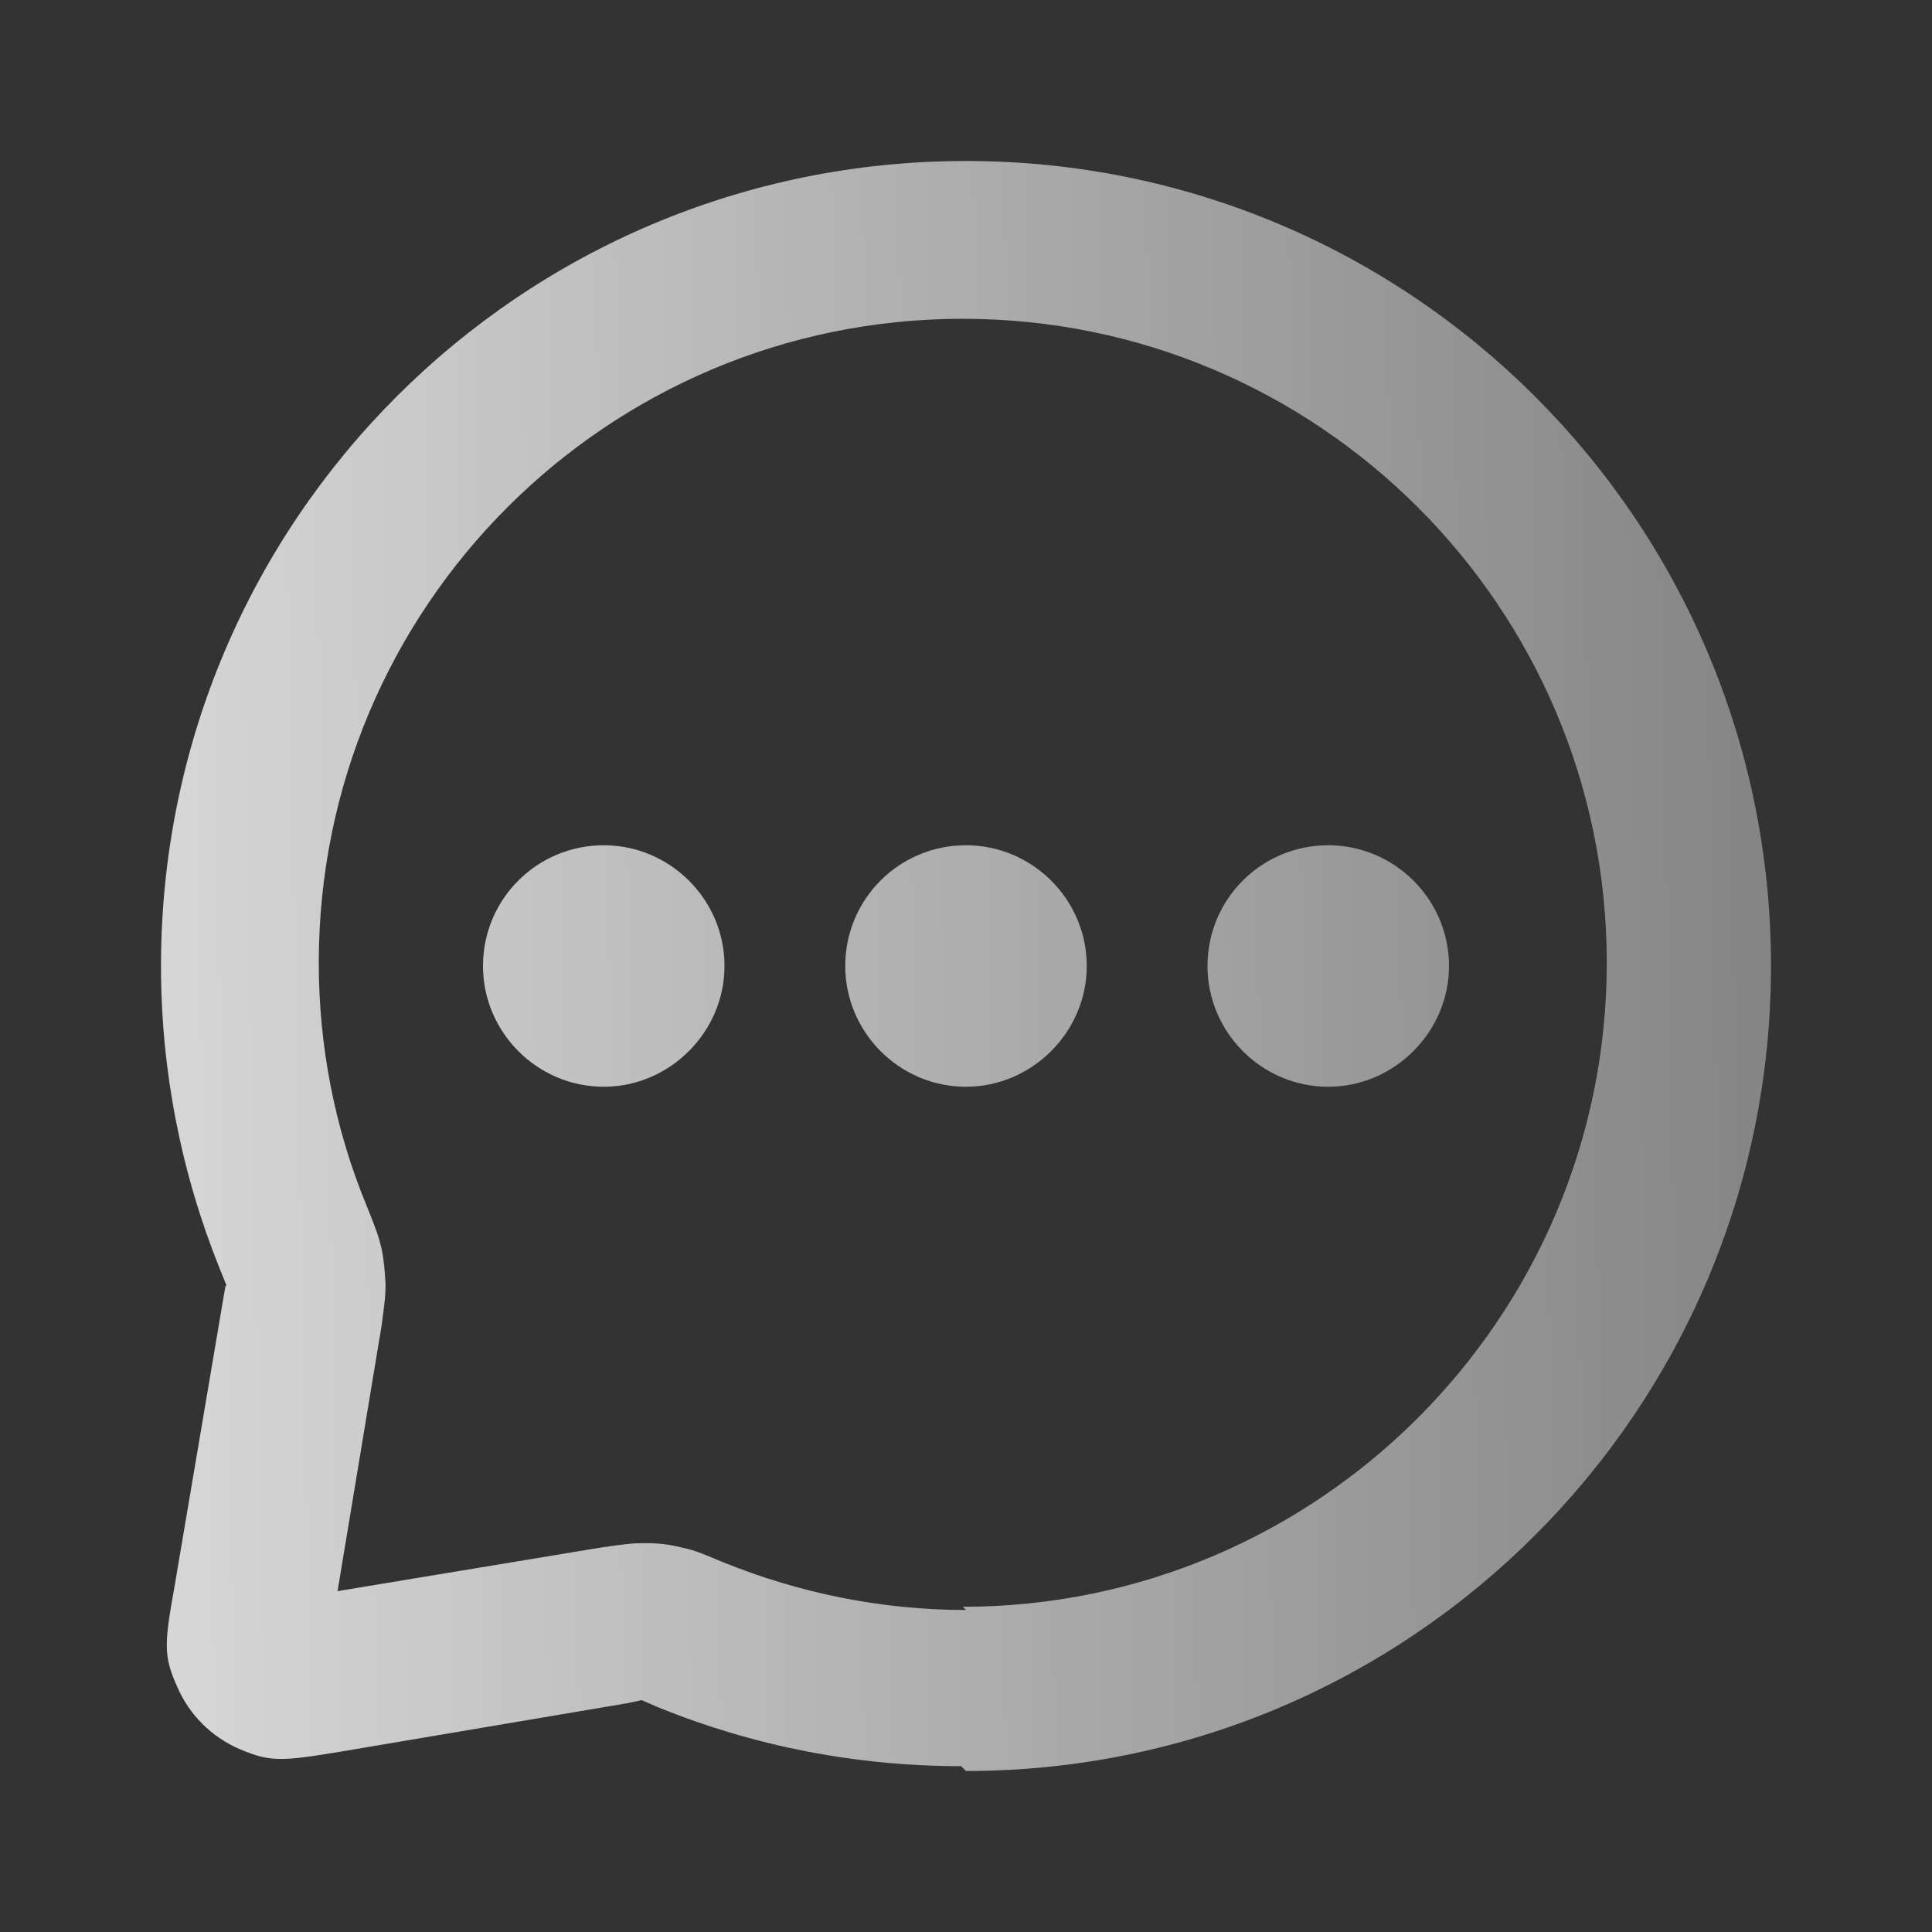 <svg width="18" height="18" viewBox="0 0 18 18" fill="none" xmlns="http://www.w3.org/2000/svg">
<rect x="0" y="0" width="18" height="18" fill="#333333" stroke="none"/>
<path d="M5.625 9.75H5.633C6.045 9.75 6.383 9.412 6.383 9C6.383 8.58 6.045 8.25 5.633 8.25H5.625C5.205 8.25 4.875 8.58 4.875 9C4.875 9.412 5.205 9.75 5.625 9.75ZM9 9.75H9.008C9.42 9.75 9.758 9.412 9.758 9C9.758 8.58 9.42 8.25 9.008 8.25H9C8.58 8.25 8.25 8.58 8.25 9C8.25 9.412 8.58 9.75 9 9.75ZM12.375 9.75H12.383C12.795 9.75 13.133 9.412 13.133 9C13.133 8.58 12.795 8.25 12.383 8.25H12.375C11.955 8.25 11.625 8.58 11.625 9C11.625 9.412 11.955 9.75 12.375 9.75ZM9 16.5C13.14 16.5 16.5 13.14 16.5 9C16.5 4.853 13.14 1.5 9 1.5C4.853 1.5 1.5 4.853 1.5 9C1.5 9.975 1.688 10.928 2.047 11.82C2.1 11.947 2.115 11.992 2.115 11.985L2.107 11.977C2.1 11.97 2.1 11.992 2.078 12.113L1.627 14.775C1.53 15.315 1.522 15.428 1.65 15.713C1.762 15.975 1.972 16.185 2.235 16.297C2.52 16.418 2.625 16.41 3.172 16.32L5.835 15.87C5.947 15.848 5.978 15.84 5.97 15.84C5.963 15.832 6 15.848 6.135 15.908C7.02 16.267 7.973 16.455 8.955 16.455L9 16.5ZM9 15C8.213 15 7.447 14.842 6.742 14.557C6.495 14.453 6.45 14.438 6.338 14.415C6.218 14.385 6.12 14.377 6.008 14.377C5.888 14.377 5.835 14.385 5.617 14.415L2.947 14.857C2.775 14.88 2.723 14.887 2.685 14.895C2.708 14.887 2.76 14.895 2.842 14.932C2.925 14.97 3 15.037 3.038 15.127C3.067 15.203 3.075 15.255 3.075 15.285C3.075 15.24 3.083 15.188 3.112 15.023L3.555 12.352C3.585 12.127 3.592 12.075 3.592 11.963C3.585 11.842 3.578 11.745 3.555 11.633C3.525 11.512 3.51 11.467 3.413 11.227C3.12 10.515 2.97 9.75 2.97 8.97C2.97 5.655 5.655 2.97 8.97 2.97C12.277 2.97 14.97 5.655 14.97 8.97C14.97 12.277 12.277 14.97 8.97 14.97L9 15ZM5.25 9C5.25 8.79 5.415 8.625 5.625 8.625C5.827 8.625 6 8.79 6 9C6 9.203 5.827 9.375 5.625 9.375C5.415 9.375 5.25 9.203 5.25 9ZM6.75 9C6.75 8.377 6.24 7.875 5.625 7.875C5.003 7.875 4.5 8.377 4.5 9C4.5 9.615 5.003 10.125 5.625 10.125C6.24 10.125 6.75 9.615 6.75 9ZM8.625 9C8.625 8.79 8.79 8.625 9 8.625C9.203 8.625 9.375 8.79 9.375 9C9.375 9.203 9.203 9.375 9 9.375C8.79 9.375 8.625 9.203 8.625 9ZM10.125 9C10.125 8.377 9.615 7.875 9 7.875C8.377 7.875 7.875 8.377 7.875 9C7.875 9.615 8.377 10.125 9 10.125C9.615 10.125 10.125 9.615 10.125 9ZM12 9C12 8.79 12.165 8.625 12.375 8.625C12.578 8.625 12.75 8.79 12.75 9C12.75 9.203 12.578 9.375 12.375 9.375C12.165 9.375 12 9.203 12 9ZM13.5 9C13.5 8.377 12.99 7.875 12.375 7.875C11.752 7.875 11.25 8.377 11.25 9C11.25 9.615 11.752 10.125 12.375 10.125C12.99 10.125 13.5 9.615 13.5 9Z" fill="url(#paint0_linear_105_1173)"/>
<defs>
<linearGradient id="paint0_linear_105_1173" x1="1.5" y1="9" x2="16.494" y2="8.695" gradientUnits="userSpaceOnUse">
<stop stop-color="white" stop-opacity="0.8"/>
<stop offset="1" stop-color="white" stop-opacity="0.4"/>
</linearGradient>
</defs>
</svg>
